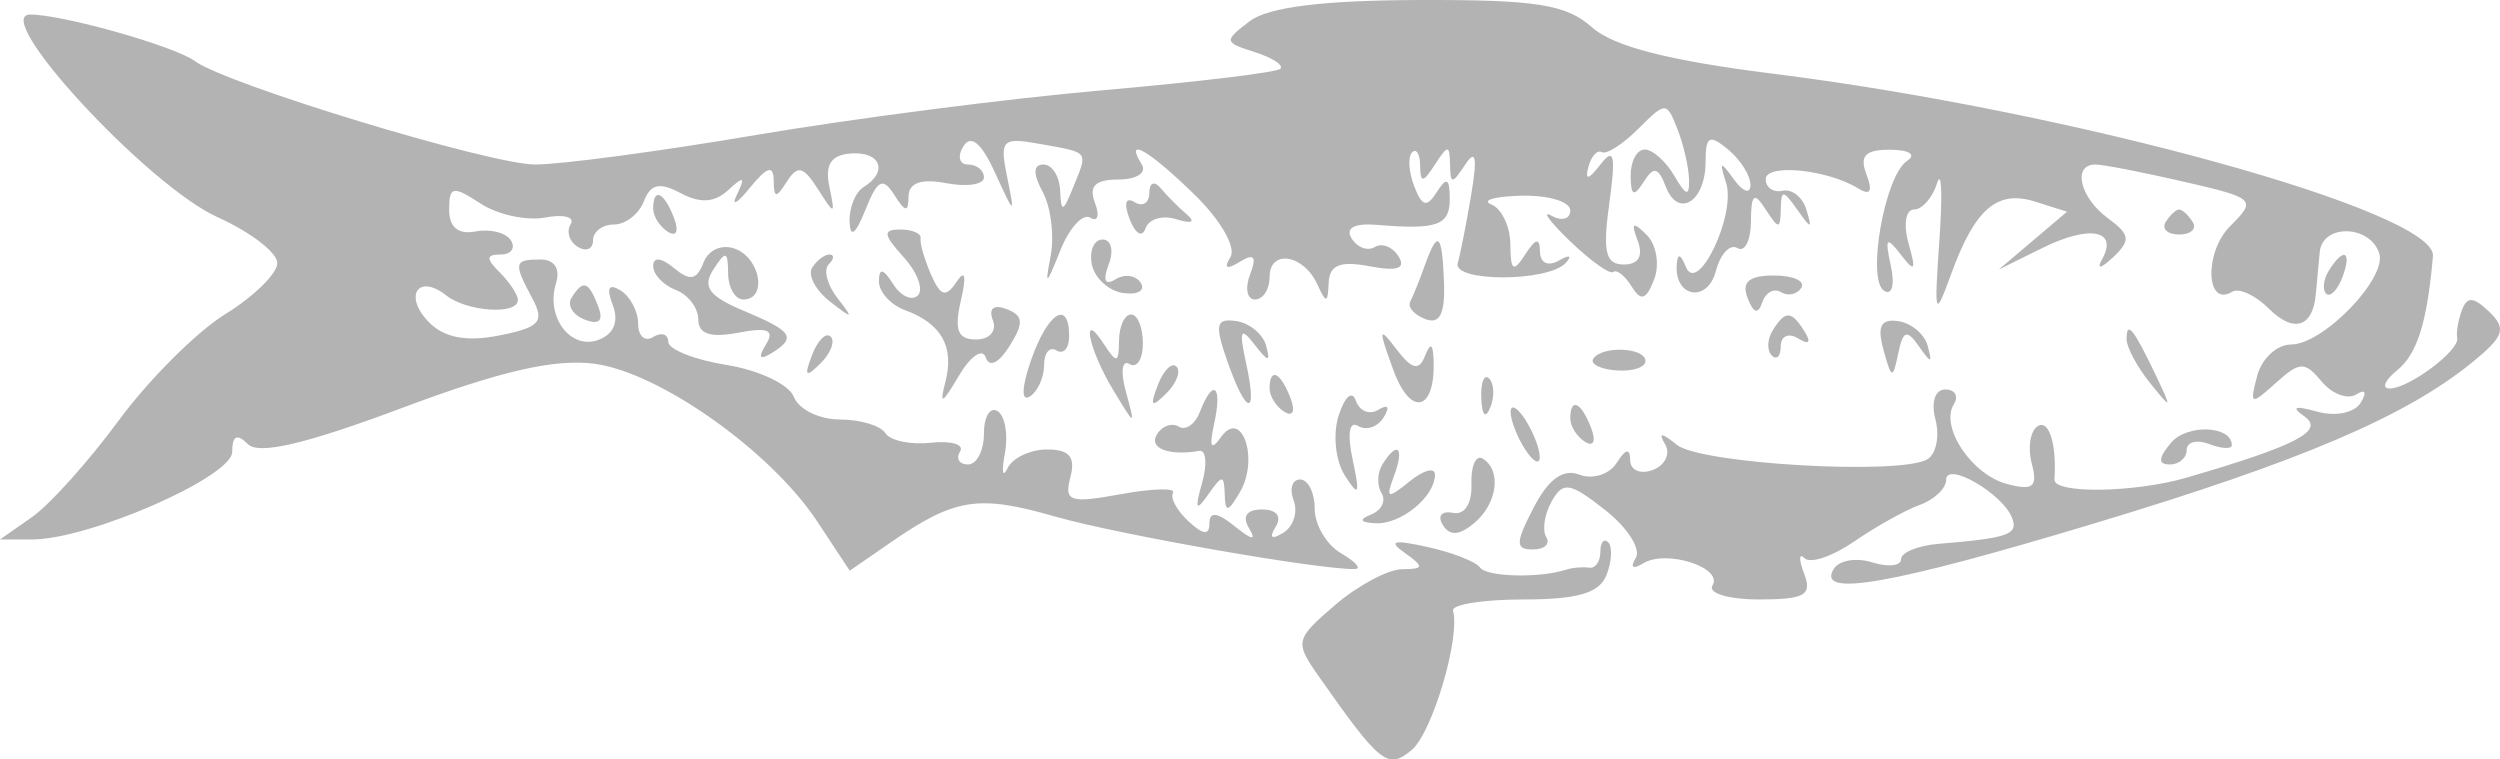 <svg width="237" height="72" viewBox="0 0 237 72" fill="none" xmlns="http://www.w3.org/2000/svg">
<g opacity="0.3">
<path d="M118.941 4.936C116.025 4.013 116.003 3.878 118.477 2.008C120.245 0.672 125.354 0.032 134.519 0.002C145.619 -0.035 148.479 0.414 150.91 2.58C152.956 4.405 158.186 5.746 168.104 6.989C196.54 10.55 231.007 20.075 230.644 24.271C230.099 30.548 229.157 33.558 227.253 35.1C226.077 36.053 225.756 36.832 226.54 36.832C228.356 36.832 233.209 33.199 232.943 32.041C232.831 31.559 233.028 30.381 233.382 29.423C233.876 28.08 234.471 28.111 235.983 29.56C237.636 31.143 237.388 31.89 234.394 34.33C228.065 39.485 218.177 43.702 198.561 49.613C179.188 55.449 172.136 56.679 173.841 53.926C174.345 53.113 175.986 52.836 177.488 53.312C178.99 53.787 180.219 53.653 180.219 53.014C180.219 52.375 181.822 51.718 183.782 51.556C190.405 51.005 191.35 50.672 190.745 49.096C189.855 46.783 184.495 43.688 184.495 45.486C184.495 46.3 183.372 47.369 182 47.862C180.629 48.356 177.83 49.917 175.782 51.33C173.734 52.743 171.616 53.459 171.074 52.92C170.534 52.379 170.514 53.039 171.032 54.383C171.815 56.422 171.103 56.828 166.747 56.828C163.874 56.828 161.89 56.234 162.34 55.509C163.393 53.807 157.958 52.059 155.781 53.402C154.793 54.01 154.506 53.807 155.07 52.897C155.59 52.057 154.287 50.012 152.172 48.353C148.81 45.714 148.174 45.612 147.094 47.54C146.414 48.751 146.185 50.269 146.585 50.915C146.984 51.56 146.417 52.089 145.324 52.089C143.639 52.089 143.651 51.479 145.397 48.11C146.802 45.398 148.184 44.407 149.731 44.999C150.979 45.477 152.569 44.975 153.261 43.884C154.118 42.533 154.527 42.454 154.543 43.633C154.554 44.585 155.522 44.997 156.693 44.55C157.865 44.1 158.384 43.001 157.845 42.105C157.165 40.974 157.507 40.994 158.967 42.171C161.211 43.981 180.235 45.069 182.732 43.529C183.554 43.023 183.892 41.328 183.481 39.765C183.049 38.113 183.439 36.923 184.412 36.923C185.334 36.923 185.7 37.55 185.226 38.315C183.886 40.476 186.919 45.012 190.291 45.89C192.757 46.534 193.193 46.166 192.609 43.937C192.213 42.427 192.471 40.833 193.18 40.395C194.245 39.738 194.99 42.128 194.76 45.454C194.664 46.827 202.362 46.719 207.299 45.279C217.753 42.228 220.422 40.834 218.44 39.461C217.161 38.572 217.545 38.433 219.65 39.02C221.398 39.508 223.194 39.145 223.79 38.183C224.414 37.176 224.238 36.856 223.359 37.398C222.542 37.901 221.069 37.345 220.084 36.161C218.489 34.243 218.014 34.259 215.745 36.307C213.369 38.452 213.251 38.406 213.978 35.632C214.407 33.996 215.854 32.658 217.193 32.658C220.251 32.658 226.334 26.351 225.547 23.998C224.642 21.289 220.156 21.209 219.91 23.897C219.79 25.196 219.622 27.015 219.535 27.936C219.243 31.047 217.426 31.588 215.091 29.26C213.814 27.986 212.248 27.266 211.609 27.66C209.111 29.2 208.94 23.912 211.408 21.45C213.951 18.913 213.821 18.79 206.991 17.217C203.122 16.326 199.363 15.596 198.639 15.596C196.44 15.596 197.165 18.721 199.816 20.675C201.943 22.243 202.017 22.789 200.32 24.387C199.154 25.483 198.72 25.564 199.275 24.581C200.828 21.819 198.109 21.292 193.656 23.491L189.483 25.553L192.719 22.812L195.954 20.071L192.931 19.114C189.332 17.975 187.22 19.793 184.974 25.967C183.419 30.239 183.349 30.035 183.859 22.705C184.16 18.404 184.057 16.006 183.632 17.373C183.208 18.743 182.223 19.862 181.443 19.862C180.658 19.862 180.428 21.285 180.929 23.061C181.667 25.678 181.533 25.873 180.189 24.127C178.832 22.365 178.668 22.55 179.25 25.195C179.643 26.989 179.365 28.034 178.617 27.572C176.932 26.534 178.667 16.664 180.78 15.262C181.694 14.658 181.027 14.209 179.194 14.196C176.827 14.18 176.261 14.769 176.942 16.54C177.561 18.147 177.31 18.572 176.161 17.864C173.235 16.06 167.391 15.477 167.391 16.99C167.391 17.787 168.113 18.279 168.995 18.084C169.877 17.888 170.888 18.689 171.241 19.862C171.813 21.757 171.716 21.757 170.372 19.862C169.028 17.966 168.855 17.966 168.817 19.862C168.778 21.757 168.62 21.757 167.391 19.862C166.28 18.145 166.006 18.37 165.988 21.012C165.976 22.817 165.397 23.945 164.703 23.516C164.008 23.088 163.09 24.074 162.661 25.708C161.871 28.722 158.746 28.218 158.952 25.109C159.026 23.986 159.319 24.049 159.818 25.294C160.921 28.048 164.605 20.358 163.632 17.329C162.966 15.255 163.079 15.207 164.384 17.018C165.231 18.191 165.932 18.43 165.945 17.547C165.956 16.665 165.004 15.148 163.828 14.174C162.045 12.699 161.69 12.892 161.69 15.339C161.69 19.118 159.091 20.746 157.919 17.701C157.199 15.828 156.776 15.738 155.812 17.254C154.89 18.707 154.602 18.568 154.585 16.663C154.574 15.293 155.174 14.174 155.918 14.174C156.663 14.174 157.926 15.293 158.726 16.663C159.846 18.582 160.165 18.663 160.121 17.018C160.09 15.845 159.592 13.687 159.016 12.222C157.992 9.62 157.906 9.62 155.298 12.222C153.83 13.687 152.279 14.678 151.85 14.423C151.423 14.169 150.847 14.809 150.572 15.845C150.23 17.133 150.593 17.054 151.721 15.596C153.018 13.917 153.197 14.699 152.563 19.269C151.921 23.881 152.204 25.075 153.934 25.075C155.332 25.075 155.804 24.269 155.254 22.823C154.591 21.087 154.783 20.956 156.095 22.255C157.028 23.179 157.353 25.081 156.814 26.48C156.06 28.441 155.572 28.599 154.684 27.165C154.051 26.143 153.268 25.52 152.946 25.783C152.623 26.045 150.771 24.726 148.83 22.852C146.887 20.978 146.102 19.896 147.081 20.447C148.062 20.999 148.863 20.773 148.863 19.945C148.863 19.118 146.779 18.491 144.231 18.552C141.682 18.613 140.401 18.987 141.38 19.381C142.361 19.776 143.172 21.485 143.183 23.179C143.202 25.689 143.461 25.864 144.587 24.127C145.59 22.577 145.975 22.503 145.991 23.855C146.004 24.94 146.756 25.29 147.794 24.694C148.792 24.121 149.071 24.224 148.427 24.927C146.759 26.749 137.662 26.752 138.196 24.932C138.44 24.099 139.014 21.177 139.473 18.44C140.065 14.908 139.901 14.082 138.906 15.596C137.66 17.491 137.499 17.491 137.461 15.596C137.422 13.701 137.264 13.701 136.035 15.596C134.898 17.352 134.65 17.373 134.631 15.714C134.62 14.607 134.274 14.035 133.863 14.445C133.454 14.854 133.543 16.294 134.063 17.645C134.811 19.591 135.257 19.707 136.212 18.204C137.134 16.751 137.422 16.89 137.439 18.795C137.462 21.366 136.283 21.797 130.531 21.317C128.392 21.14 127.518 21.609 128.135 22.606C128.67 23.467 129.659 23.833 130.334 23.416C131.01 23 132.023 23.402 132.586 24.31C133.299 25.462 132.468 25.744 129.834 25.242C127.036 24.709 126.033 25.115 125.959 26.813C125.873 28.77 125.718 28.795 124.89 26.971C123.586 24.101 120.357 23.595 120.357 26.26C120.357 27.433 119.736 28.392 118.976 28.392C118.218 28.392 118.006 27.327 118.506 26.026C119.167 24.309 118.899 23.979 117.528 24.824C116.281 25.593 115.982 25.438 116.645 24.367C117.207 23.46 115.718 20.864 113.252 18.461C108.888 14.206 106.554 12.871 108.243 15.596C108.727 16.378 107.734 17.018 106.036 17.018C103.831 17.018 103.191 17.649 103.799 19.225C104.265 20.439 104.068 21.074 103.36 20.638C102.651 20.201 101.368 21.608 100.509 23.763C99.168 27.125 99.04 27.195 99.603 24.252C99.962 22.367 99.627 19.647 98.854 18.209C97.913 16.455 97.938 15.596 98.928 15.596C99.739 15.596 100.449 16.715 100.503 18.084C100.589 20.197 100.777 20.143 101.75 17.729C103.146 14.267 103.325 14.502 98.586 13.644C95.006 12.996 94.757 13.245 95.472 16.756C96.23 20.472 96.199 20.462 94.323 16.36C93.035 13.542 92.041 12.717 91.327 13.872C90.739 14.82 90.938 15.596 91.768 15.596C92.597 15.596 93.277 16.148 93.277 16.82C93.277 17.494 91.674 17.74 89.714 17.366C87.325 16.91 86.144 17.327 86.129 18.629C86.112 20.165 85.827 20.132 84.777 18.474C83.691 16.761 83.189 17.021 82.039 19.896C81.104 22.232 80.599 22.607 80.539 21.012C80.491 19.69 81.091 18.212 81.875 17.729C84.228 16.279 83.486 14.338 80.658 14.55C78.789 14.691 78.192 15.601 78.618 17.661C79.191 20.427 79.137 20.44 77.531 17.914C76.164 15.763 75.605 15.627 74.603 17.203C73.574 18.825 73.363 18.808 73.345 17.102C73.329 15.612 72.712 15.805 71.08 17.813C69.846 19.33 69.298 19.613 69.864 18.44C70.679 16.747 70.51 16.66 69.039 18.017C67.745 19.212 66.385 19.301 64.532 18.312C62.527 17.241 61.673 17.432 61.035 19.09C60.57 20.297 59.297 21.283 58.205 21.283C57.114 21.283 56.22 21.962 56.22 22.789C56.22 23.617 55.569 23.892 54.772 23.402C53.975 22.91 53.672 21.946 54.096 21.259C54.523 20.573 53.441 20.285 51.692 20.621C49.944 20.956 47.178 20.359 45.546 19.291C42.921 17.577 42.579 17.645 42.579 19.889C42.579 21.546 43.448 22.257 45.093 21.942C46.477 21.676 47.98 22.058 48.435 22.792C48.89 23.527 48.454 24.127 47.467 24.127C46.072 24.127 46.053 24.507 47.383 25.833C48.324 26.771 49.094 27.945 49.094 28.439C49.094 29.878 44.279 29.564 42.289 27.996C39.6 25.879 38.226 28.112 40.699 30.581C42.154 32.032 44.248 32.416 47.343 31.799C51.17 31.035 51.651 30.502 50.477 28.316C48.649 24.906 48.713 24.6 51.252 24.6C52.566 24.6 53.137 25.482 52.709 26.853C51.71 30.064 54.105 33.226 56.764 32.208C58.198 31.66 58.683 30.46 58.091 28.924C57.461 27.286 57.699 26.837 58.828 27.532C59.746 28.098 60.496 29.52 60.496 30.693C60.496 31.866 61.137 32.43 61.921 31.947C62.705 31.463 63.346 31.664 63.346 32.392C63.346 33.12 65.842 34.114 68.892 34.601C71.942 35.088 74.808 36.448 75.26 37.626C75.713 38.803 77.67 39.767 79.609 39.767C81.546 39.767 83.493 40.35 83.934 41.062C84.376 41.776 86.32 42.185 88.254 41.973C90.19 41.761 91.431 42.138 91.015 42.811C90.599 43.482 90.938 44.032 91.768 44.032C92.597 44.032 93.277 42.714 93.277 41.105C93.277 39.495 93.859 38.535 94.568 38.973C95.278 39.411 95.592 41.208 95.265 42.967C94.939 44.726 95.052 45.366 95.518 44.388C95.984 43.409 97.67 42.61 99.263 42.61C101.376 42.61 101.976 43.32 101.475 45.228C100.865 47.552 101.403 47.733 106.259 46.847C109.267 46.298 111.492 46.24 111.204 46.718C110.916 47.196 111.575 48.411 112.668 49.419C114.073 50.716 114.656 50.77 114.656 49.601C114.656 48.464 115.409 48.558 117.068 49.901C118.707 51.226 119.136 51.282 118.409 50.075C117.729 48.946 118.18 48.297 119.645 48.297C121.024 48.297 121.543 48.957 120.935 49.94C120.283 50.989 120.545 51.194 121.66 50.505C122.618 49.915 123.058 48.536 122.638 47.443C122.216 46.348 122.494 45.454 123.252 45.454C124.012 45.454 124.633 46.702 124.633 48.226C124.633 49.752 125.756 51.651 127.127 52.449C128.499 53.247 129.103 53.918 128.47 53.942C125.296 54.06 105.981 50.682 100 48.961C92.725 46.87 90.519 47.22 84.422 51.432L80.554 54.104L77.466 49.423C73.082 42.779 62.545 35.314 56.387 34.49C52.61 33.984 47.493 35.157 38.068 38.689C28.98 42.094 24.536 43.136 23.501 42.104C22.468 41.073 22.013 41.297 22.013 42.839C22.013 45.209 8.458 51.141 3.042 51.141H0L3.04 49.017C4.712 47.848 8.412 43.724 11.262 39.851C14.112 35.978 18.66 31.442 21.366 29.773C24.074 28.104 26.289 25.928 26.289 24.937C26.289 23.948 23.742 21.991 20.629 20.591C14.015 17.615 -0.999 1.378 2.865 1.378C5.946 1.378 16.563 4.378 18.47 5.789C21.455 7.995 46.463 15.596 50.738 15.596C53.187 15.596 62.638 14.331 71.74 12.785C80.842 11.239 95.593 9.336 104.523 8.558C113.45 7.779 121.036 6.864 121.376 6.522C121.718 6.183 120.622 5.467 118.941 4.936Z" fill="black"/>
<path d="M107.546 19.161C108.321 19.638 108.955 19.245 108.955 18.286C108.955 17.317 109.428 17.115 110.024 17.831C110.611 18.538 111.734 19.665 112.518 20.335C113.365 21.057 112.969 21.241 111.542 20.787C110.221 20.366 108.895 20.753 108.596 21.647C108.291 22.56 107.634 22.182 107.095 20.783C106.522 19.293 106.703 18.642 107.546 19.161Z" fill="black"/>
<path d="M63.331 21.984C62.555 21.507 61.921 20.514 61.921 19.778C61.921 17.733 62.943 18.184 63.891 20.646C64.377 21.912 64.137 22.482 63.331 21.984Z" fill="black"/>
<path d="M206.586 22.232C205.479 22.232 204.905 21.699 205.308 21.046C205.711 20.395 206.287 19.862 206.586 19.862C206.886 19.862 207.462 20.395 207.865 21.046C208.268 21.699 207.694 22.232 206.586 22.232Z" fill="black"/>
<path d="M87.014 28.004C87.575 27.445 86.966 25.812 85.66 24.373C83.718 22.23 83.662 21.757 85.353 21.757C86.489 21.757 87.351 22.131 87.271 22.587C87.19 23.044 87.636 24.589 88.26 26.024C89.162 28.09 89.661 28.237 90.669 26.735C91.494 25.502 91.641 26.123 91.088 28.51C90.444 31.29 90.794 32.184 92.53 32.184C93.812 32.184 94.516 31.378 94.124 30.36C93.693 29.241 94.194 28.833 95.421 29.302C97.023 29.915 97.08 30.608 95.709 32.798C94.681 34.441 93.779 34.871 93.447 33.878C93.145 32.971 91.993 33.764 90.888 35.642C89.313 38.322 89.041 38.446 89.621 36.212C90.491 32.872 89.256 30.673 85.794 29.399C84.422 28.894 83.31 27.662 83.322 26.659C83.337 25.365 83.728 25.444 84.67 26.929C85.4 28.08 86.454 28.563 87.014 28.004Z" fill="black"/>
<path d="M63.892 25.411C65.412 26.669 66.053 26.551 66.689 24.898C67.162 23.669 68.45 23.112 69.706 23.592C72.122 24.517 72.742 28.392 70.473 28.392C69.689 28.392 69.037 27.272 69.026 25.904C69.007 23.779 68.804 23.727 67.628 25.549C66.562 27.2 67.212 28.084 70.5 29.463C75.175 31.424 75.545 31.998 73.102 33.504C72.018 34.173 71.848 33.889 72.602 32.672C73.464 31.279 72.817 31.001 69.972 31.543C67.35 32.044 66.197 31.658 66.197 30.283C66.197 29.194 65.235 27.934 64.059 27.485C62.883 27.035 61.921 26.017 61.921 25.223C61.921 24.336 62.682 24.409 63.892 25.411Z" fill="black"/>
<path d="M106.468 27.778C105.093 27.578 103.76 26.354 103.506 25.06C103.253 23.764 103.713 22.705 104.53 22.705C105.346 22.705 105.606 23.77 105.105 25.071C104.52 26.594 104.755 27.093 105.764 26.47C106.626 25.938 107.701 26.096 108.151 26.823C108.6 27.549 107.843 27.979 106.468 27.778Z" fill="black"/>
<path d="M133.686 28.599C133.953 28.094 134.57 26.561 135.058 25.193C136.303 21.701 136.725 22.082 136.893 26.848C136.996 29.769 136.474 30.77 135.12 30.251C134.064 29.847 133.42 29.103 133.686 28.599Z" fill="black"/>
<path d="M78.684 28.587C77.321 27.521 76.557 26.081 76.986 25.388C77.415 24.694 78.156 24.127 78.634 24.127C79.11 24.127 79.077 24.548 78.561 25.062C78.045 25.577 78.42 27.016 79.394 28.262C80.956 30.261 80.873 30.299 78.684 28.587Z" fill="black"/>
<path d="M220.52 27.838C220.147 27.465 220.263 26.477 220.781 25.644C222.186 23.375 223.007 23.816 222.044 26.321C221.579 27.528 220.893 28.21 220.52 27.838Z" fill="black"/>
<path d="M167.062 28.667C166.673 29.833 166.227 29.699 165.67 28.249C165.085 26.732 165.804 26.117 168.167 26.117C169.991 26.117 171.16 26.639 170.764 27.278C170.369 27.916 169.502 28.104 168.839 27.696C168.177 27.288 167.377 27.724 167.062 28.667Z" fill="black"/>
<path d="M55.443 30.303C54.312 29.871 53.74 28.944 54.175 28.243C55.267 26.48 55.788 26.642 56.707 29.031C57.236 30.406 56.816 30.829 55.443 30.303Z" fill="black"/>
<path d="M97.61 37.598C96.799 38.099 96.856 36.684 97.75 34.128C99.329 29.607 101.354 28.347 101.354 31.884C101.354 33.023 100.82 33.624 100.165 33.222C99.513 32.82 98.978 33.45 98.978 34.623C98.978 35.796 98.362 37.135 97.61 37.598Z" fill="black"/>
<path d="M104.679 32.658C105.859 34.48 106.065 34.429 106.083 32.302C106.095 30.934 106.609 29.814 107.225 29.814C107.841 29.814 108.344 31.047 108.344 32.554C108.344 34.06 107.772 34.94 107.072 34.508C106.37 34.075 106.214 35.238 106.725 37.101C107.647 40.472 107.645 40.472 105.502 36.923C103.17 33.062 102.419 29.169 104.679 32.658Z" fill="black"/>
<path d="M118.131 34.435C119.256 39.573 118.17 39.444 116.345 34.223C115.132 30.754 115.268 30.155 117.198 30.438C118.459 30.623 119.734 31.677 120.032 32.781C120.461 34.372 120.23 34.347 118.925 32.658C117.597 30.94 117.443 31.286 118.131 34.435Z" fill="black"/>
<path d="M167.962 33.7C167.491 33.231 167.528 32.164 168.046 31.331C169.243 29.398 169.83 29.422 171.09 31.456C171.721 32.473 171.482 32.712 170.463 32.082C169.558 31.525 168.817 31.853 168.817 32.811C168.817 33.77 168.432 34.169 167.962 33.7Z" fill="black"/>
<path d="M179.95 33.518C179.439 35.982 179.32 35.951 178.553 33.164C177.936 30.919 178.305 30.202 179.958 30.445C181.192 30.626 182.447 31.677 182.744 32.781C183.206 34.492 183.079 34.496 181.896 32.807C180.766 31.193 180.404 31.326 179.95 33.518Z" fill="black"/>
<path d="M77.776 34.459C76.368 35.852 76.205 35.689 76.978 33.663C77.514 32.261 78.31 31.472 78.749 31.91C79.188 32.346 78.751 33.494 77.776 34.459Z" fill="black"/>
<path d="M135.901 34.08C136.109 38.966 133.749 39.603 132.1 35.106C130.649 31.148 130.685 30.873 132.371 33.089C133.832 35.007 134.509 35.186 135.066 33.799C135.611 32.446 135.834 32.521 135.901 34.08Z" fill="black"/>
<path d="M203.814 36.296C202.596 34.778 201.598 32.912 201.598 32.149C201.598 30.343 202.256 31.149 204.335 35.501C205.934 38.852 205.905 38.898 203.814 36.296Z" fill="black"/>
<path d="M153.237 35.117C151.723 35.004 150.734 34.51 151.036 34.021C151.827 32.746 155.989 32.921 155.989 34.229C155.989 34.832 154.751 35.231 153.237 35.117Z" fill="black"/>
<path d="M110.557 37.303C109.149 38.696 108.986 38.533 109.759 36.507C110.295 35.105 111.092 34.316 111.531 34.753C111.97 35.19 111.532 36.337 110.557 37.303Z" fill="black"/>
<path d="M121.767 39.046C120.992 38.568 120.357 37.576 120.357 36.839C120.357 34.795 121.379 35.245 122.327 37.708C122.813 38.973 122.574 39.543 121.767 39.046Z" fill="black"/>
<path d="M141.285 38.612C140.83 39.745 140.492 39.408 140.424 37.752C140.363 36.253 140.699 35.415 141.172 35.887C141.645 36.359 141.697 37.586 141.285 38.612Z" fill="black"/>
<path d="M111.754 40.446C112.403 40.846 113.299 40.216 113.75 39.047C114.997 35.804 115.903 36.518 115.112 40.122C114.611 42.406 114.796 42.778 115.759 41.425C117.721 38.67 119.384 43.512 117.552 46.642C116.418 48.582 116.157 48.624 116.103 46.876C116.044 44.98 115.872 44.98 114.541 46.876C113.373 48.541 113.245 48.297 113.958 45.774C114.46 43.995 114.341 42.63 113.694 42.742C110.792 43.247 108.862 42.488 109.682 41.166C110.175 40.371 111.107 40.047 111.754 40.446Z" fill="black"/>
<path d="M127.487 45.07C126.597 43.671 126.339 41.144 126.908 39.383C127.494 37.567 128.192 36.976 128.541 37.998C128.878 38.98 129.838 39.361 130.676 38.845C131.584 38.285 131.784 38.578 131.168 39.571C130.601 40.486 129.515 40.852 128.754 40.382C127.913 39.863 127.707 41.11 128.229 43.557C128.946 46.92 128.823 47.17 127.487 45.07Z" fill="black"/>
<path d="M144.587 42.61C143.827 41.437 143.206 39.838 143.206 39.056C143.206 38.274 143.827 38.594 144.587 39.767C145.347 40.94 145.968 42.539 145.968 43.321C145.968 44.103 145.347 43.783 144.587 42.61Z" fill="black"/>
<path d="M150.272 41.889C149.497 41.412 148.863 40.419 148.863 39.683C148.863 37.638 149.885 38.089 150.833 40.551C151.319 41.817 151.079 42.387 150.272 41.889Z" fill="black"/>
<path d="M205.7 44.032C204.564 44.032 204.595 43.436 205.804 41.983C207.31 40.172 211.575 40.335 211.575 42.204C211.575 42.595 210.613 42.546 209.437 42.096C208.261 41.646 207.299 41.898 207.299 42.654C207.299 43.412 206.579 44.032 205.7 44.032Z" fill="black"/>
<path d="M130.971 46.755C130.528 46.04 130.562 44.814 131.047 44.032C132.472 41.732 133.173 42.403 132.16 45.098C131.342 47.277 131.524 47.343 133.631 45.636C134.954 44.562 136.035 44.274 136.035 44.996C136.035 47.089 132.813 49.729 130.406 49.607C128.925 49.532 128.786 49.257 129.987 48.775C130.971 48.378 131.415 47.47 130.971 46.755Z" fill="black"/>
<path d="M137.711 48.617C138.846 48.853 139.556 47.763 139.493 45.88C139.435 44.16 139.916 43.078 140.562 43.476C142.382 44.598 141.95 47.773 139.725 49.614C138.314 50.781 137.432 50.824 136.769 49.753C136.249 48.913 136.672 48.403 137.711 48.617Z" fill="black"/>
<path d="M132.908 53.963C135.005 53.943 135.042 53.741 133.185 52.426C131.564 51.278 132.079 51.138 135.308 51.849C137.652 52.365 139.896 53.238 140.297 53.79C140.961 54.705 145.928 54.829 148.507 53.995C149.095 53.804 150.056 53.723 150.644 53.817C151.233 53.909 151.713 53.238 151.713 52.325C151.713 51.414 152.05 51.002 152.46 51.411C152.869 51.821 152.801 53.207 152.308 54.492C151.644 56.218 149.588 56.828 144.435 56.828C140.599 56.828 137.59 57.307 137.749 57.895C138.448 60.481 135.765 69.501 133.815 71.114C131.553 72.987 130.85 72.428 125.012 64.108C122.726 60.85 122.785 60.6 126.566 57.354C128.725 55.502 131.58 53.975 132.908 53.963Z" fill="black"/>
</g>
</svg>
